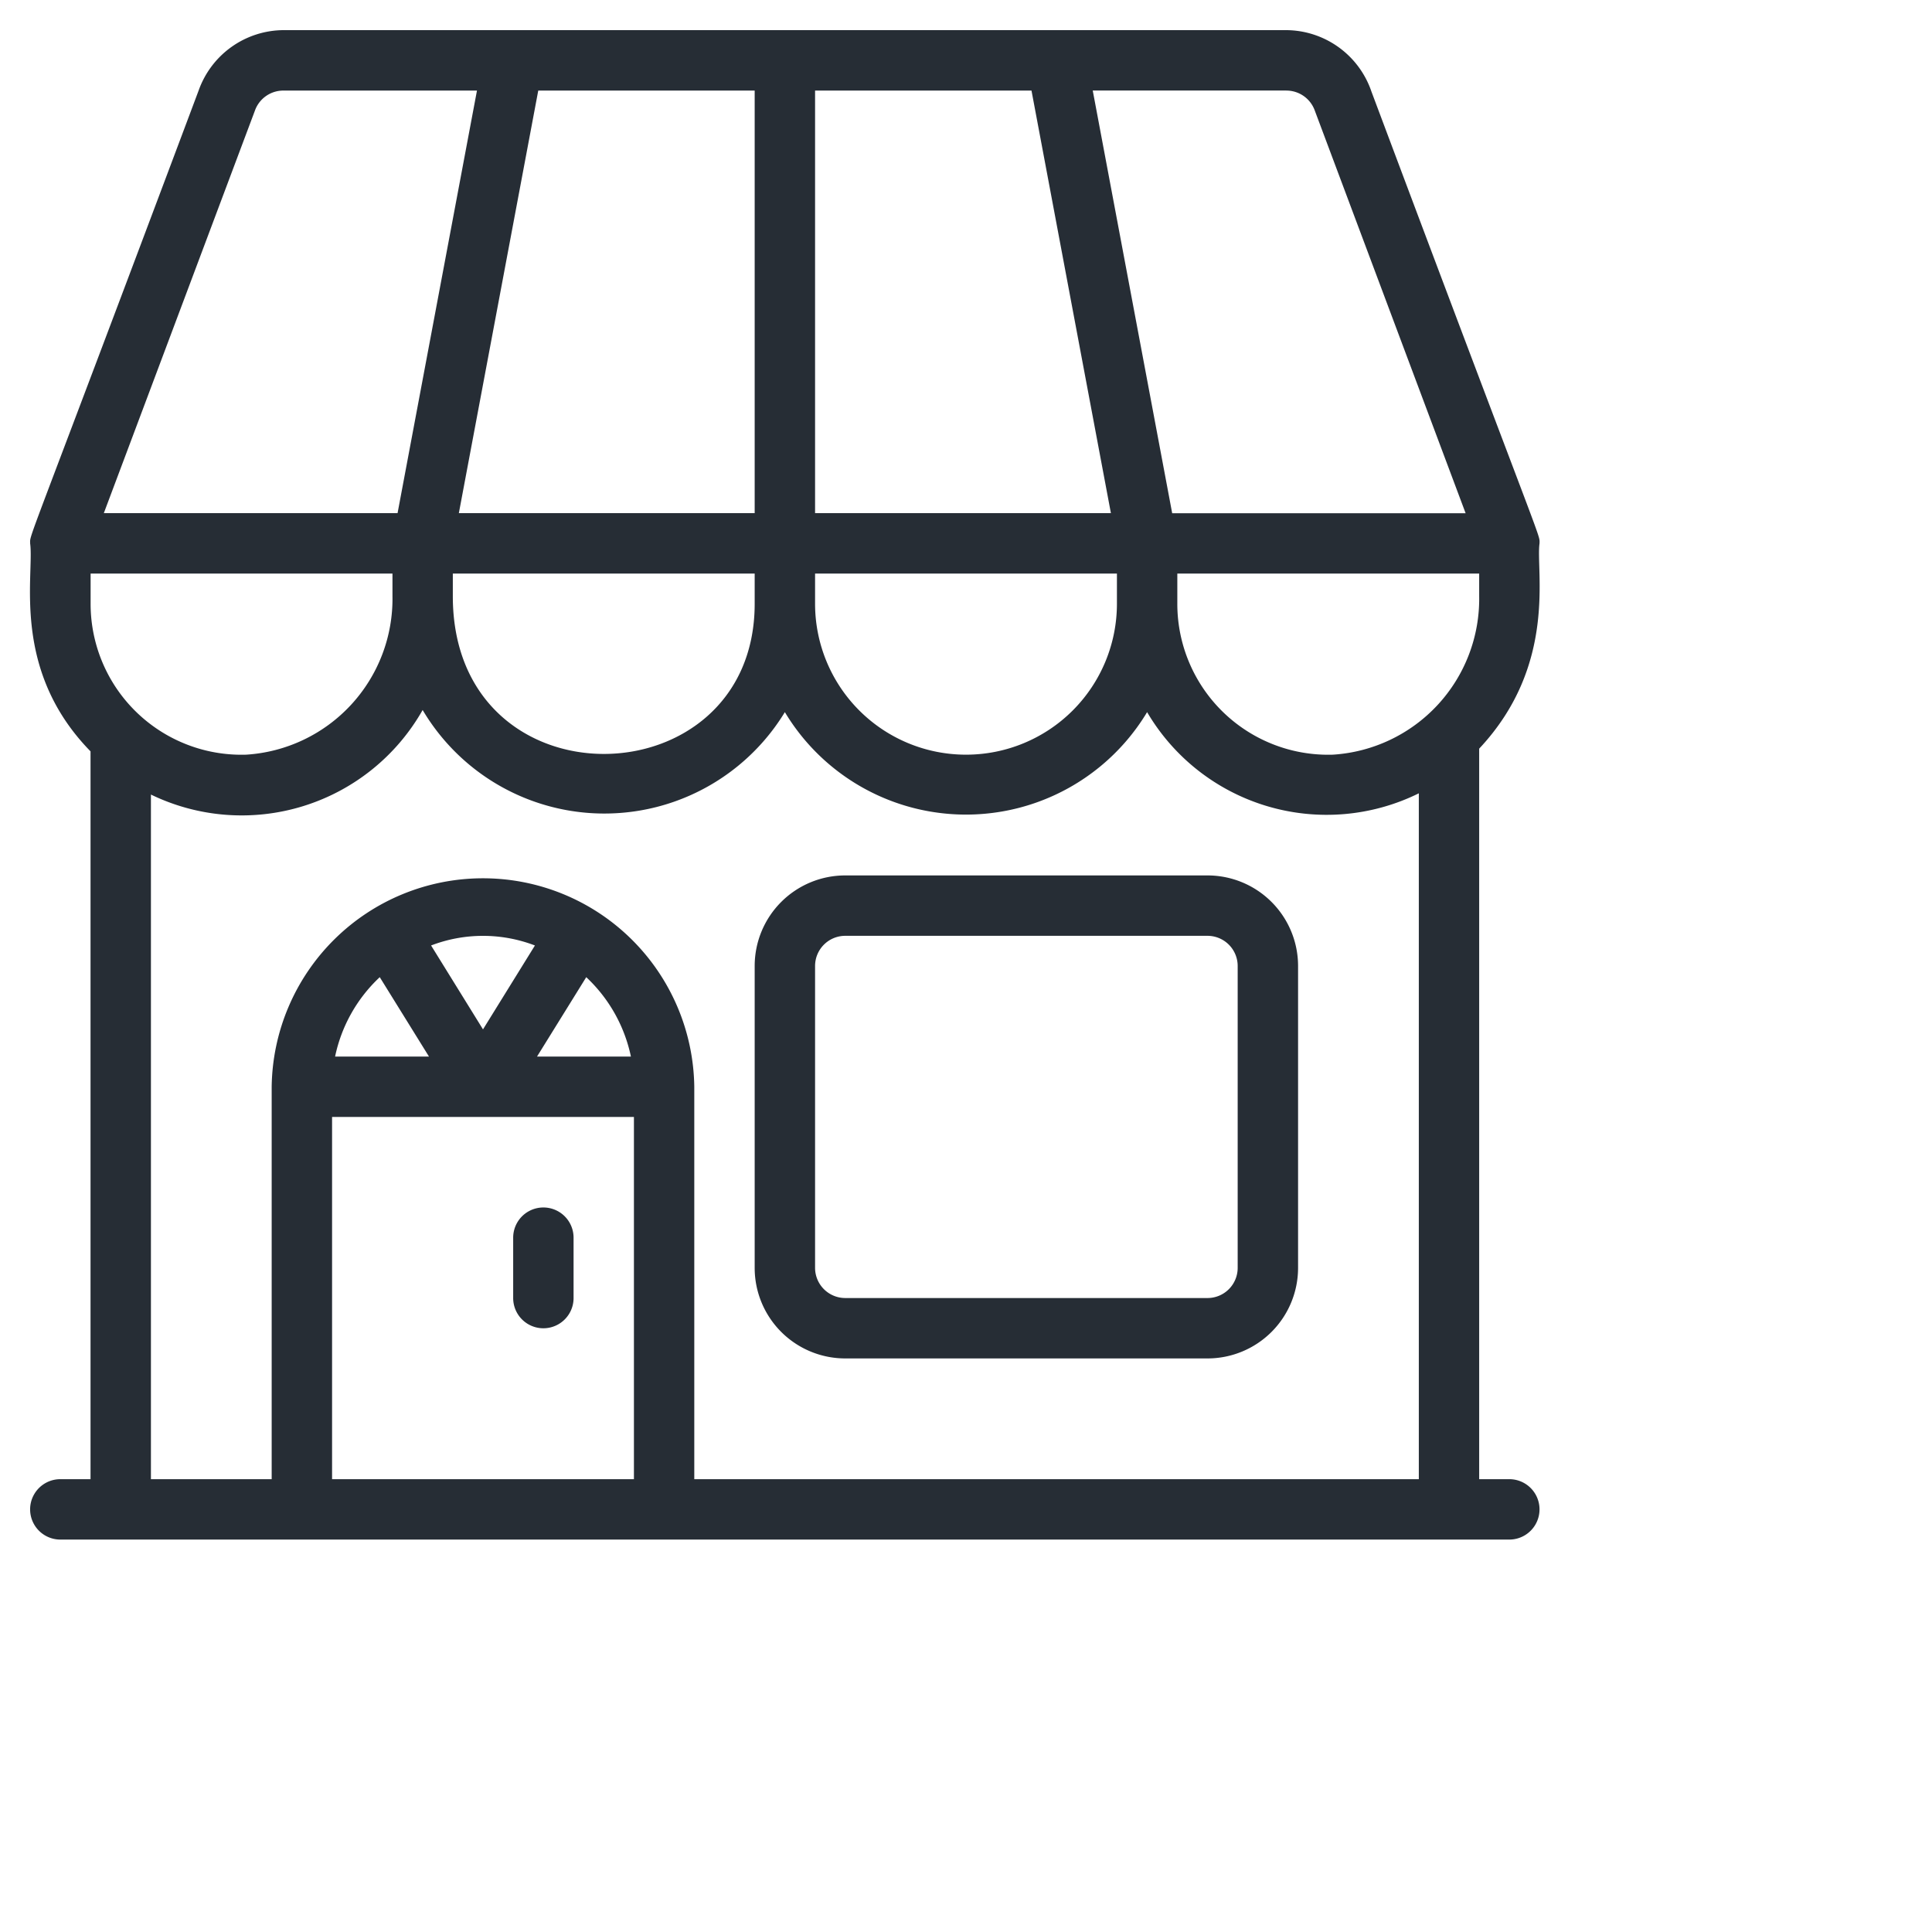 <svg width="50" height="50" fill="none" xmlns="http://www.w3.org/2000/svg"><path d="M35.484 2.344A2.344 2.344 0 0 0 33.29.78H7.336A2.344 2.344 0 0 0 5.14 2.344C.6 14.445.78 13.797.78 14.063c.11.835-.5 3.273 1.563 5.382v18.836h-.782a.781.781 0 0 0 0 1.563h37.5a.781.781 0 0 0 0-1.563h-.78V19.375c2.038-2.172 1.46-4.61 1.562-5.313 0-.265.18.391-4.36-11.718zm-2.195 0a.781.781 0 0 1 .734.508l3.907 10.43h-7.594L28.28 2.343h5.008zm-12.195 0h5.601L28.75 13.28h-7.656V2.344zm0 12.5h7.812v.781a3.906 3.906 0 1 1-7.812 0v-.781zm-1.563-12.5V13.28h-7.656L13.93 2.344h5.601zm0 12.5v.781c0 5.125-7.812 5.305-7.812-.195v-.586h7.812zM6.601 2.852a.781.781 0 0 1 .735-.508h5.008L10.289 13.28H2.687L6.602 2.85zM2.345 15.625v-.781h7.812v.586a4.04 4.04 0 0 1-3.789 4.101 3.905 3.905 0 0 1-4.023-3.906zm14.062 22.656H8.594v-9.375h7.812v9.375zM8.672 27.344a3.906 3.906 0 0 1 1.156-2.055l1.274 2.055h-2.43zm2.484-2.875a3.75 3.75 0 0 1 2.688 0L12.5 26.64l-1.344-2.172zm2.742 2.875l1.274-2.055c.588.55.991 1.267 1.156 2.055h-2.43zm22.82 10.937h-18.75V28.125a5.469 5.469 0 0 0-10.937 0v10.156H3.906V20.563a5.383 5.383 0 0 0 7.032-2.188 5.468 5.468 0 0 0 9.374.055 5.469 5.469 0 0 0 9.375 0 5.39 5.39 0 0 0 7.032 2.101v17.75zm1.563-22.851a4.04 4.04 0 0 1-3.789 4.101 3.905 3.905 0 0 1-4.023-3.906v-.781h7.812v.586zm-7.031 7.226h-9.375A2.344 2.344 0 0 0 19.531 25v7.813a2.344 2.344 0 0 0 2.344 2.343h9.375a2.344 2.344 0 0 0 2.344-2.343V25a2.344 2.344 0 0 0-2.344-2.344zm.781 10.157a.781.781 0 0 1-.781.78h-9.375a.782.782 0 0 1-.781-.78V25a.781.781 0 0 1 .781-.781h9.375a.781.781 0 0 1 .781.781v7.813zm-18.75.78v-1.562a.781.781 0 1 1 1.563 0v1.563a.781.781 0 0 1-1.563 0z" fill="#262D35"/></svg>